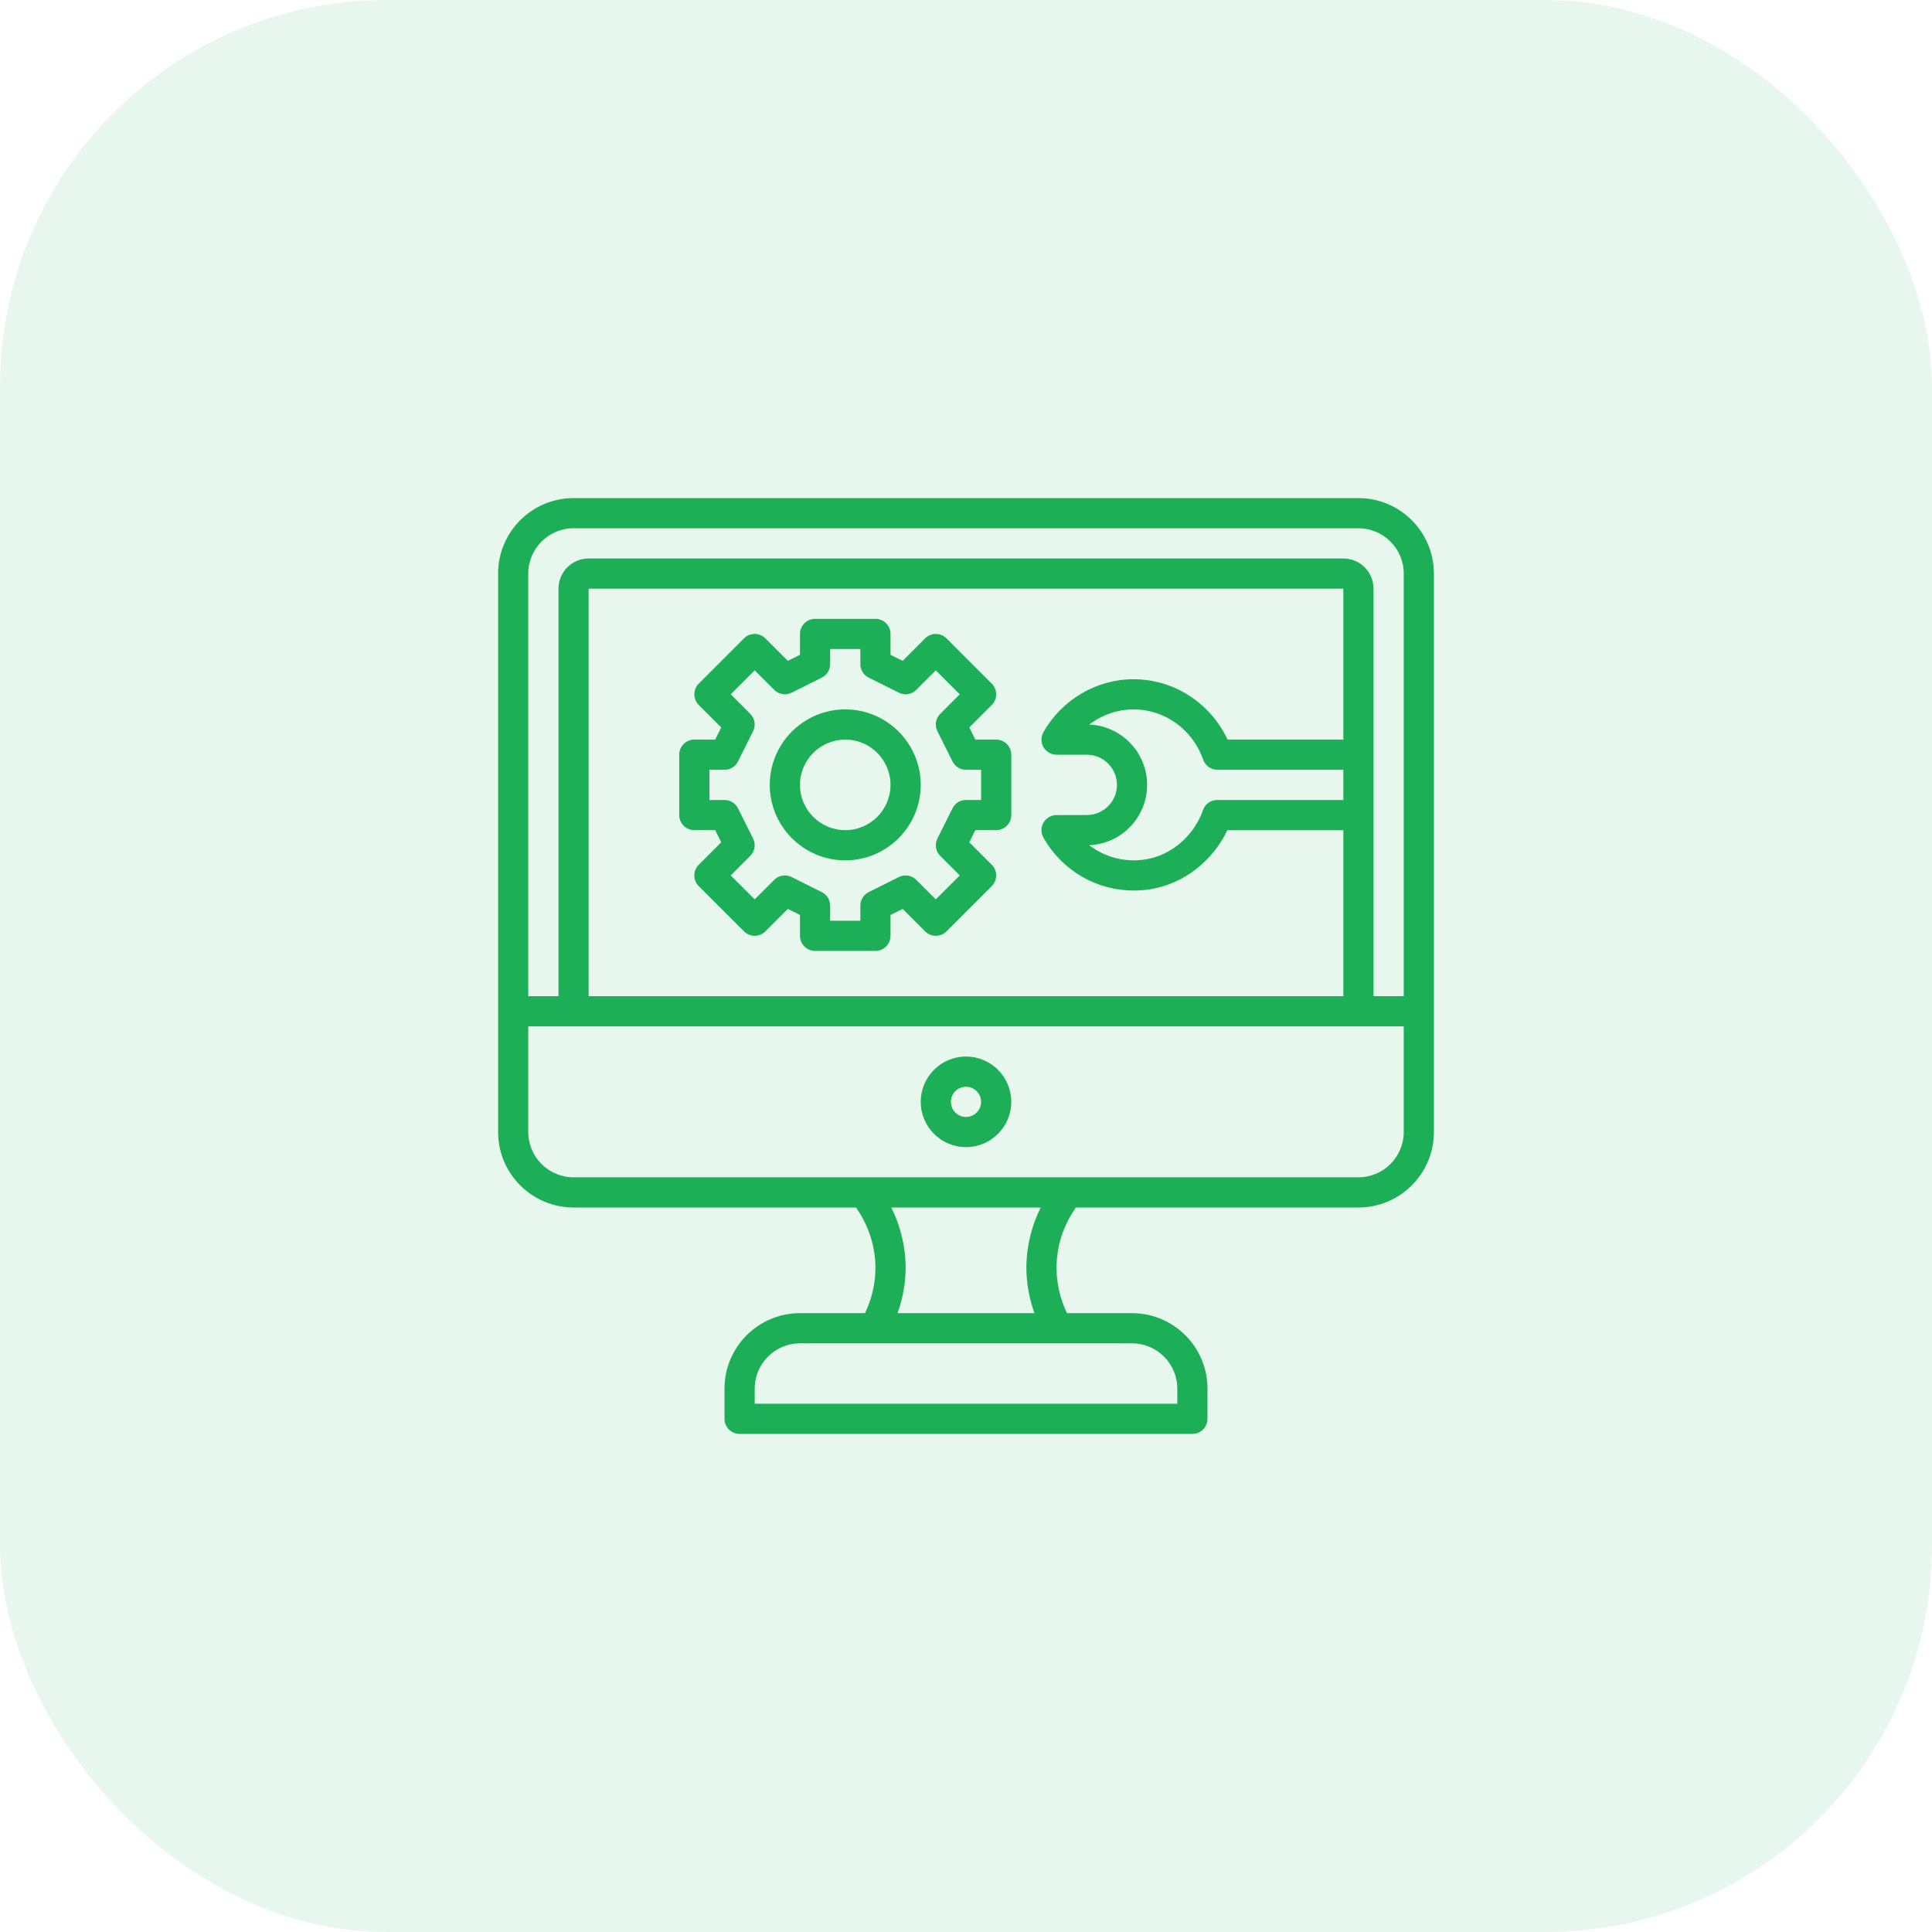 <svg width="60" height="60" viewBox="0 0 60 60" fill="none" xmlns="http://www.w3.org/2000/svg">
<rect opacity="0.1" width="60" height="60" rx="12" fill="#1CAF57"/>
<path d="M42.188 15.469H17.812C16.52 15.469 15.469 16.52 15.469 17.812V35.156C15.469 36.449 16.52 37.5 17.812 37.5H26.584C26.968 38.048 27.188 38.701 27.188 39.375C27.188 39.864 27.072 40.343 26.864 40.781H24.844C23.551 40.781 22.5 41.833 22.5 43.125V44.062C22.5 44.321 22.709 44.531 22.969 44.531H37.031C37.291 44.531 37.5 44.321 37.5 44.062V43.125C37.5 41.833 36.449 40.781 35.156 40.781H33.136C32.927 40.343 32.812 39.864 32.812 39.375C32.812 38.692 33.026 38.052 33.414 37.5H42.188C43.48 37.5 44.531 36.449 44.531 35.156V17.812C44.531 16.52 43.48 15.469 42.188 15.469ZM17.812 16.406H42.188C42.963 16.406 43.594 17.037 43.594 17.812V30.938H42.656V18.281C42.656 17.764 42.236 17.344 41.719 17.344H18.281C17.764 17.344 17.344 17.764 17.344 18.281V30.938H16.406V17.812C16.406 17.037 17.037 16.406 17.812 16.406ZM33.829 22.501C34.221 22.202 34.703 22.031 35.206 22.031C36.173 22.031 37.041 22.658 37.365 23.591C37.432 23.78 37.609 23.906 37.808 23.906H41.719V24.844H37.803C37.604 24.844 37.426 24.969 37.361 25.157C37.078 25.96 36.378 26.562 35.577 26.689C34.939 26.791 34.313 26.623 33.826 26.248C34.825 26.209 35.625 25.383 35.625 24.375C35.625 23.368 34.826 22.543 33.829 22.501ZM41.719 22.969H38.123C37.593 21.835 36.459 21.094 35.206 21.094C34.054 21.094 32.981 21.724 32.405 22.737C32.323 22.883 32.324 23.06 32.407 23.204C32.491 23.349 32.646 23.438 32.813 23.438H33.75C34.267 23.438 34.688 23.858 34.688 24.375C34.688 24.892 34.267 25.312 33.749 25.312L32.812 25.313C32.646 25.313 32.491 25.402 32.407 25.546C32.324 25.691 32.323 25.869 32.405 26.014C32.992 27.046 34.055 27.656 35.206 27.656C35.377 27.656 35.55 27.643 35.724 27.616C36.752 27.452 37.66 26.746 38.116 25.782H41.719V30.938H18.281V18.281H41.719V22.969ZM36.562 43.125V43.594H23.438V43.125C23.438 42.35 24.068 41.719 24.844 41.719H35.156C35.932 41.719 36.562 42.35 36.562 43.125ZM32.125 40.781H27.875C28.035 40.331 28.125 39.857 28.125 39.375C28.125 38.721 27.968 38.079 27.681 37.5H32.319C32.032 38.08 31.875 38.722 31.875 39.375C31.875 39.857 31.966 40.331 32.125 40.781ZM42.188 36.562H17.812C17.037 36.562 16.406 35.932 16.406 35.156V31.875H43.594V35.156C43.594 35.932 42.963 36.562 42.188 36.562Z" fill="#1CAF57"/>
<path d="M30 32.812C29.225 32.812 28.594 33.443 28.594 34.219C28.594 34.994 29.225 35.625 30 35.625C30.775 35.625 31.406 34.994 31.406 34.219C31.406 33.443 30.775 32.812 30 32.812ZM30 34.688C29.741 34.688 29.531 34.477 29.531 34.219C29.531 33.961 29.741 33.75 30 33.75C30.259 33.75 30.469 33.961 30.469 34.219C30.469 34.477 30.259 34.688 30 34.688Z" fill="#1CAF57"/>
<path d="M21.562 25.781H22.21L22.398 26.158L21.7 26.856C21.517 27.039 21.517 27.336 21.7 27.519L23.106 28.925C23.289 29.108 23.586 29.108 23.769 28.925L24.467 28.227L24.844 28.415V29.062C24.844 29.321 25.053 29.531 25.312 29.531H27.188C27.447 29.531 27.656 29.321 27.656 29.062V28.415L28.033 28.227L28.731 28.925C28.914 29.108 29.211 29.108 29.394 28.925L30.8 27.519C30.983 27.336 30.983 27.039 30.8 26.856L30.102 26.158L30.29 25.781H30.938C31.197 25.781 31.406 25.571 31.406 25.312V23.438C31.406 23.179 31.197 22.969 30.938 22.969H30.29L30.102 22.592L30.8 21.894C30.983 21.711 30.983 21.414 30.8 21.231L29.394 19.825C29.211 19.642 28.914 19.642 28.731 19.825L28.033 20.523L27.656 20.335V19.688C27.656 19.429 27.447 19.219 27.188 19.219H25.312C25.053 19.219 24.844 19.429 24.844 19.688V20.335L24.467 20.523L23.769 19.825C23.586 19.642 23.289 19.642 23.106 19.825L21.7 21.231C21.517 21.414 21.517 21.711 21.7 21.894L22.398 22.592L22.21 22.969H21.562C21.303 22.969 21.094 23.179 21.094 23.438V25.312C21.094 25.571 21.303 25.781 21.562 25.781ZM22.031 23.906H22.5C22.678 23.906 22.84 23.806 22.919 23.647L23.388 22.709C23.478 22.529 23.443 22.311 23.3 22.169L22.694 21.562L23.438 20.819L24.044 21.425C24.187 21.568 24.405 21.603 24.584 21.513L25.522 21.044C25.681 20.965 25.781 20.803 25.781 20.625V20.156H26.719V20.625C26.719 20.803 26.819 20.965 26.978 21.044L27.916 21.513C28.096 21.602 28.313 21.568 28.456 21.425L29.062 20.819L29.806 21.562L29.2 22.169C29.057 22.311 29.022 22.529 29.112 22.709L29.581 23.647C29.66 23.806 29.822 23.906 30 23.906H30.469V24.844H30C29.822 24.844 29.66 24.944 29.581 25.103L29.112 26.041C29.022 26.221 29.057 26.439 29.2 26.581L29.806 27.188L29.062 27.931L28.456 27.325C28.313 27.182 28.096 27.148 27.916 27.237L26.978 27.706C26.819 27.785 26.719 27.947 26.719 28.125V28.594H25.781V28.125C25.781 27.947 25.681 27.785 25.522 27.706L24.584 27.237C24.404 27.147 24.187 27.181 24.044 27.325L23.438 27.931L22.694 27.188L23.3 26.581C23.443 26.439 23.478 26.221 23.388 26.041L22.919 25.103C22.84 24.944 22.678 24.844 22.5 24.844H22.031V23.906Z" fill="#1CAF57"/>
<path d="M26.25 26.719C27.542 26.719 28.594 25.667 28.594 24.375C28.594 23.083 27.542 22.031 26.25 22.031C24.958 22.031 23.906 23.083 23.906 24.375C23.906 25.667 24.958 26.719 26.25 26.719ZM26.25 22.969C27.025 22.969 27.656 23.6 27.656 24.375C27.656 25.15 27.025 25.781 26.25 25.781C25.475 25.781 24.844 25.15 24.844 24.375C24.844 23.6 25.475 22.969 26.25 22.969Z" fill="#1CAF57"/>
</svg>
